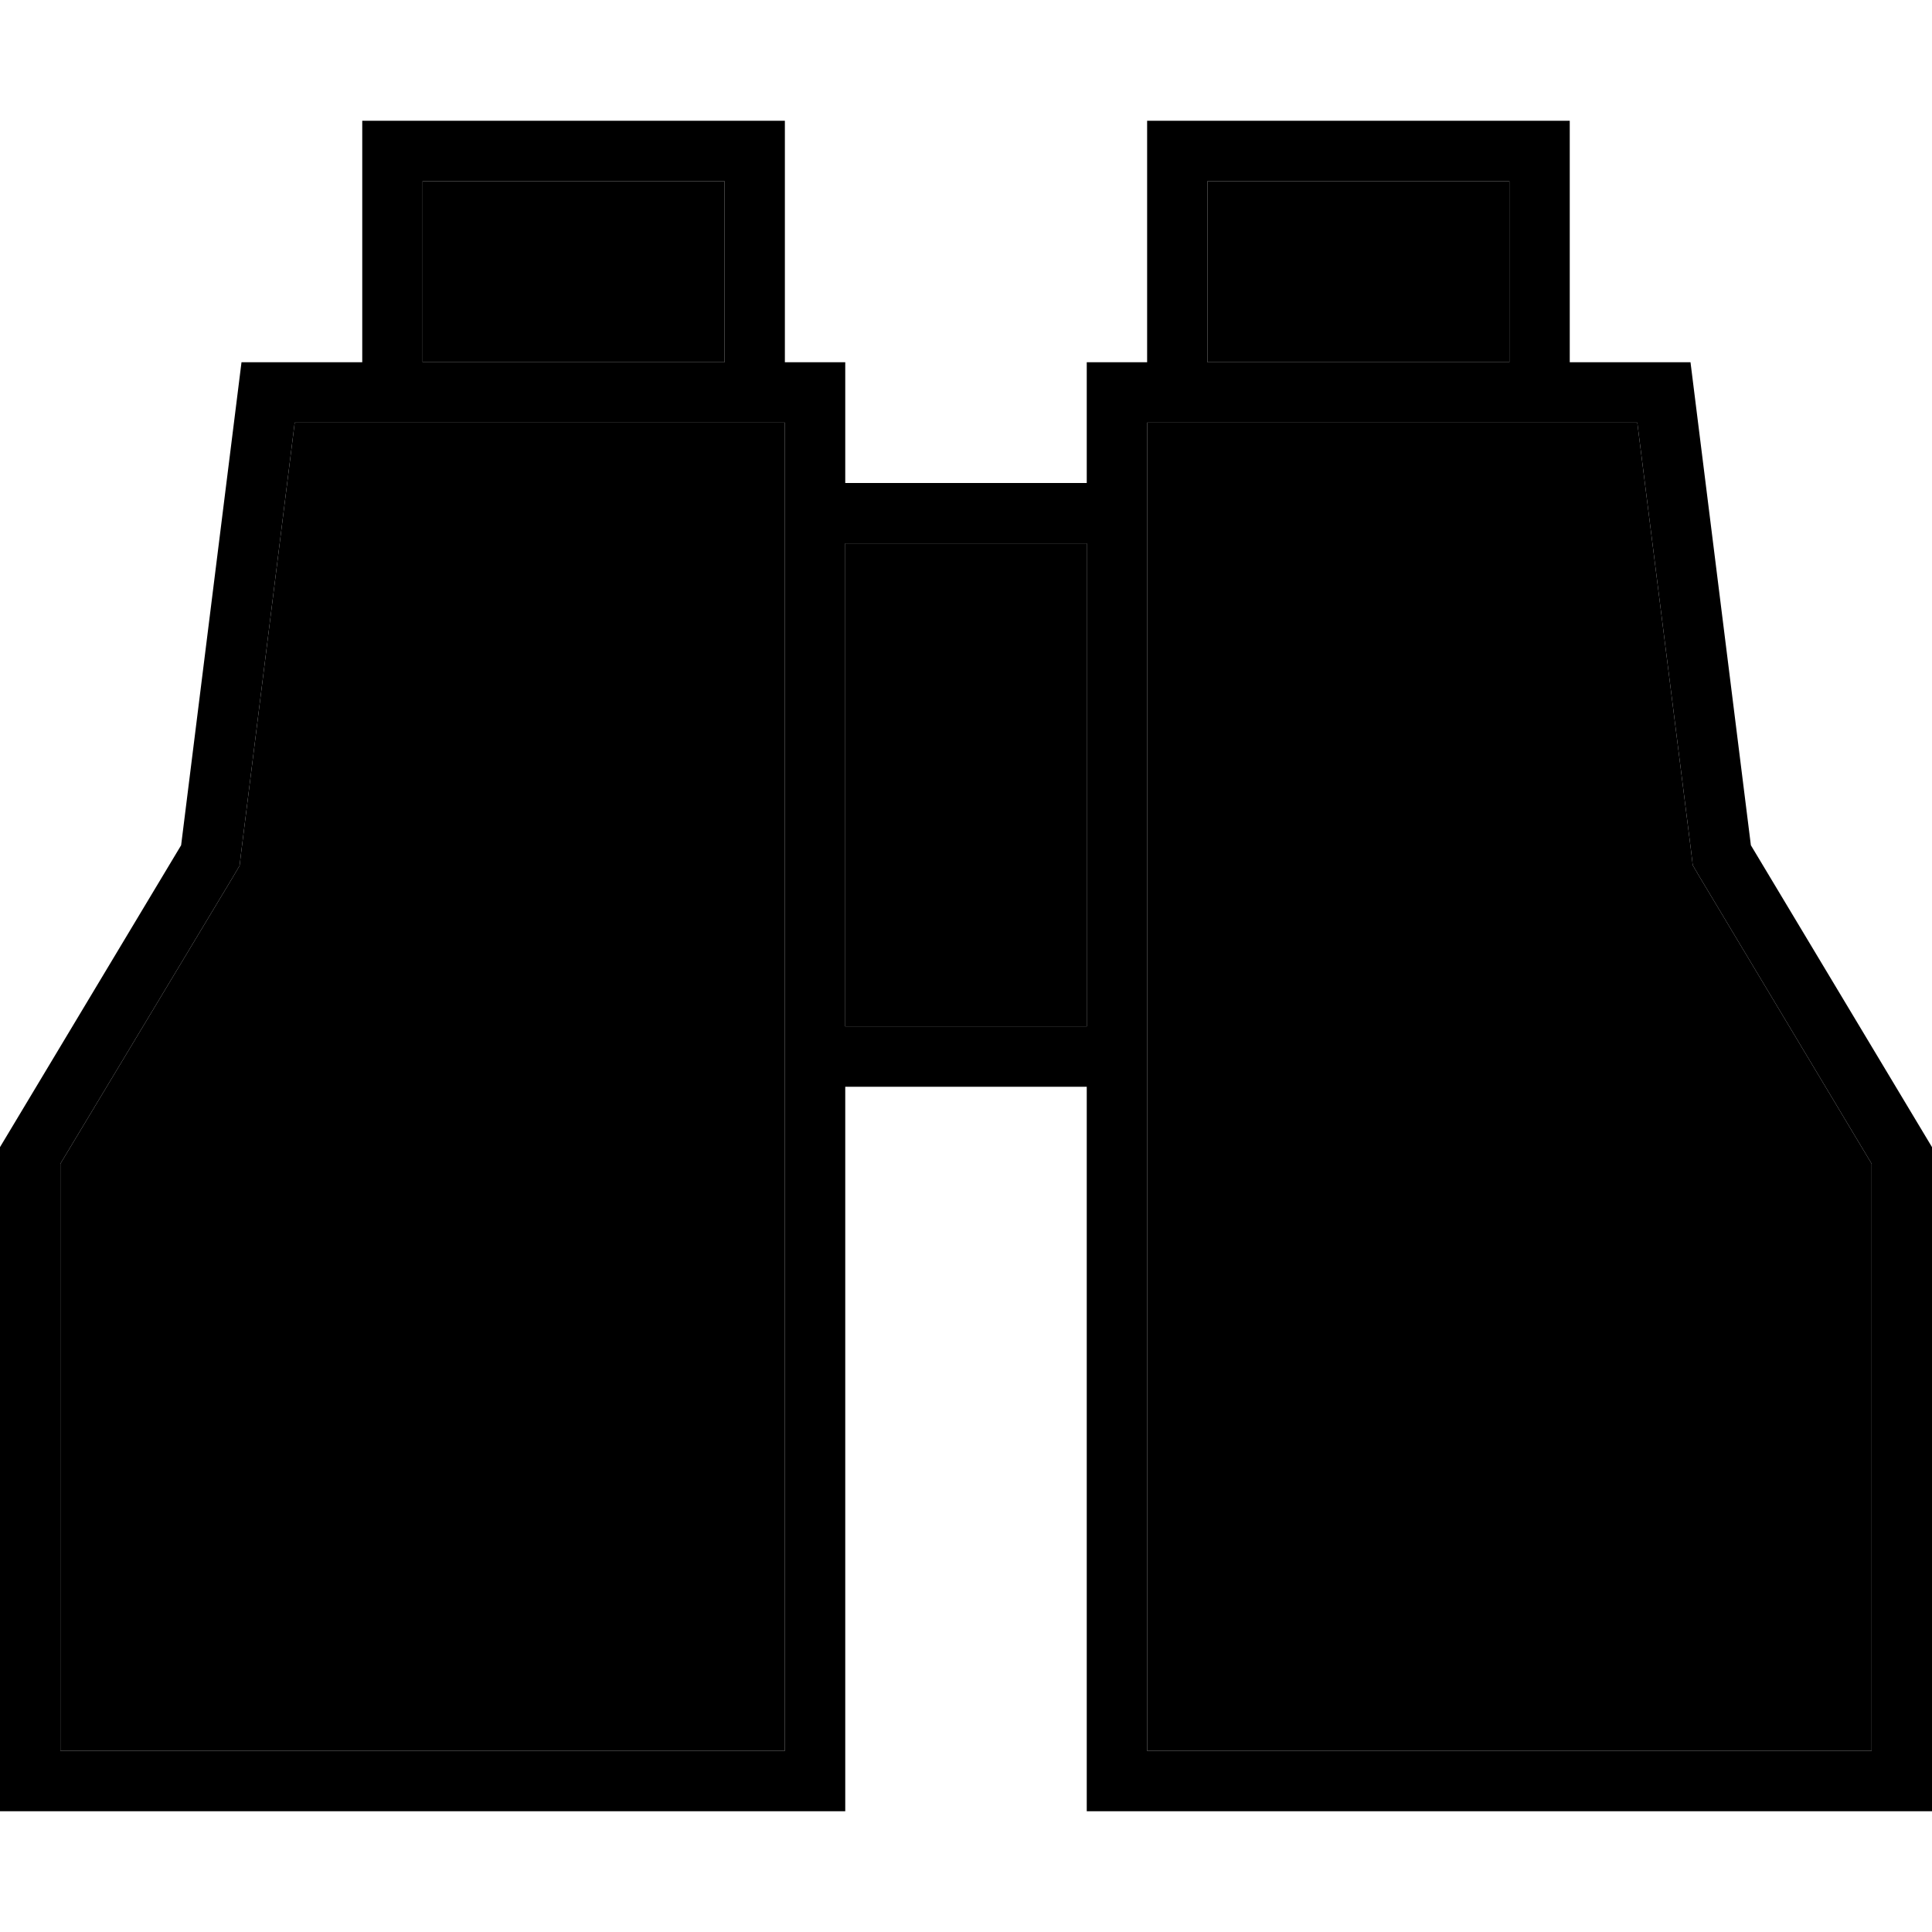 <svg xmlns="http://www.w3.org/2000/svg" width="24" height="24" viewBox="0 0 512 512"><path class="pr-icon-duotone-secondary" d="M16 308.4L16 464l192 0 0-184 0-144 0-24-16 0-80 0-16 0-17.9 0L63.9 226l-.4 3.4-1.7 2.9L16 308.4zM112 48l0 48 80 0 0-48-80 0zm112 96l0 128 64 0 0-128-64 0zm80-32l0 24 0 144 0 184 192 0 0-155.6-45.7-76.2-1.7-2.9-.4-3.4L433.9 112 416 112l-16 0-80 0-16 0zm16-64l0 48 80 0 0-48-80 0z"/><path class="pr-icon-duotone-primary" d="M112 48l0 48 80 0 0-48-80 0zM96 96l0-48 0-16 16 0 80 0 16 0 0 16 0 48 16 0 0 16 0 16 64 0 0-16 0-16 16 0 0-48 0-16 16 0 80 0 16 0 0 16 0 48 32 0 16 128 48 80 0 160 0 16-16 0-192 0-16 0 0-16 0-176-64 0 0 176 0 16-16 0L16 480 0 480l0-16L0 304l48-80L64 96l32 0zm0 16l-17.9 0L63.9 226l-.4 3.4-1.7 2.9L16 308.4 16 464l192 0 0-184 0-144 0-24-16 0-80 0-16 0zM400 96l0-48-80 0 0 48 80 0zm-80 16l-16 0 0 24 0 144 0 184 192 0 0-155.6-45.7-76.2-1.7-2.9-.4-3.4L433.9 112 416 112l-16 0-80 0zM224 272l64 0 0-128-64 0 0 128z"/></svg>